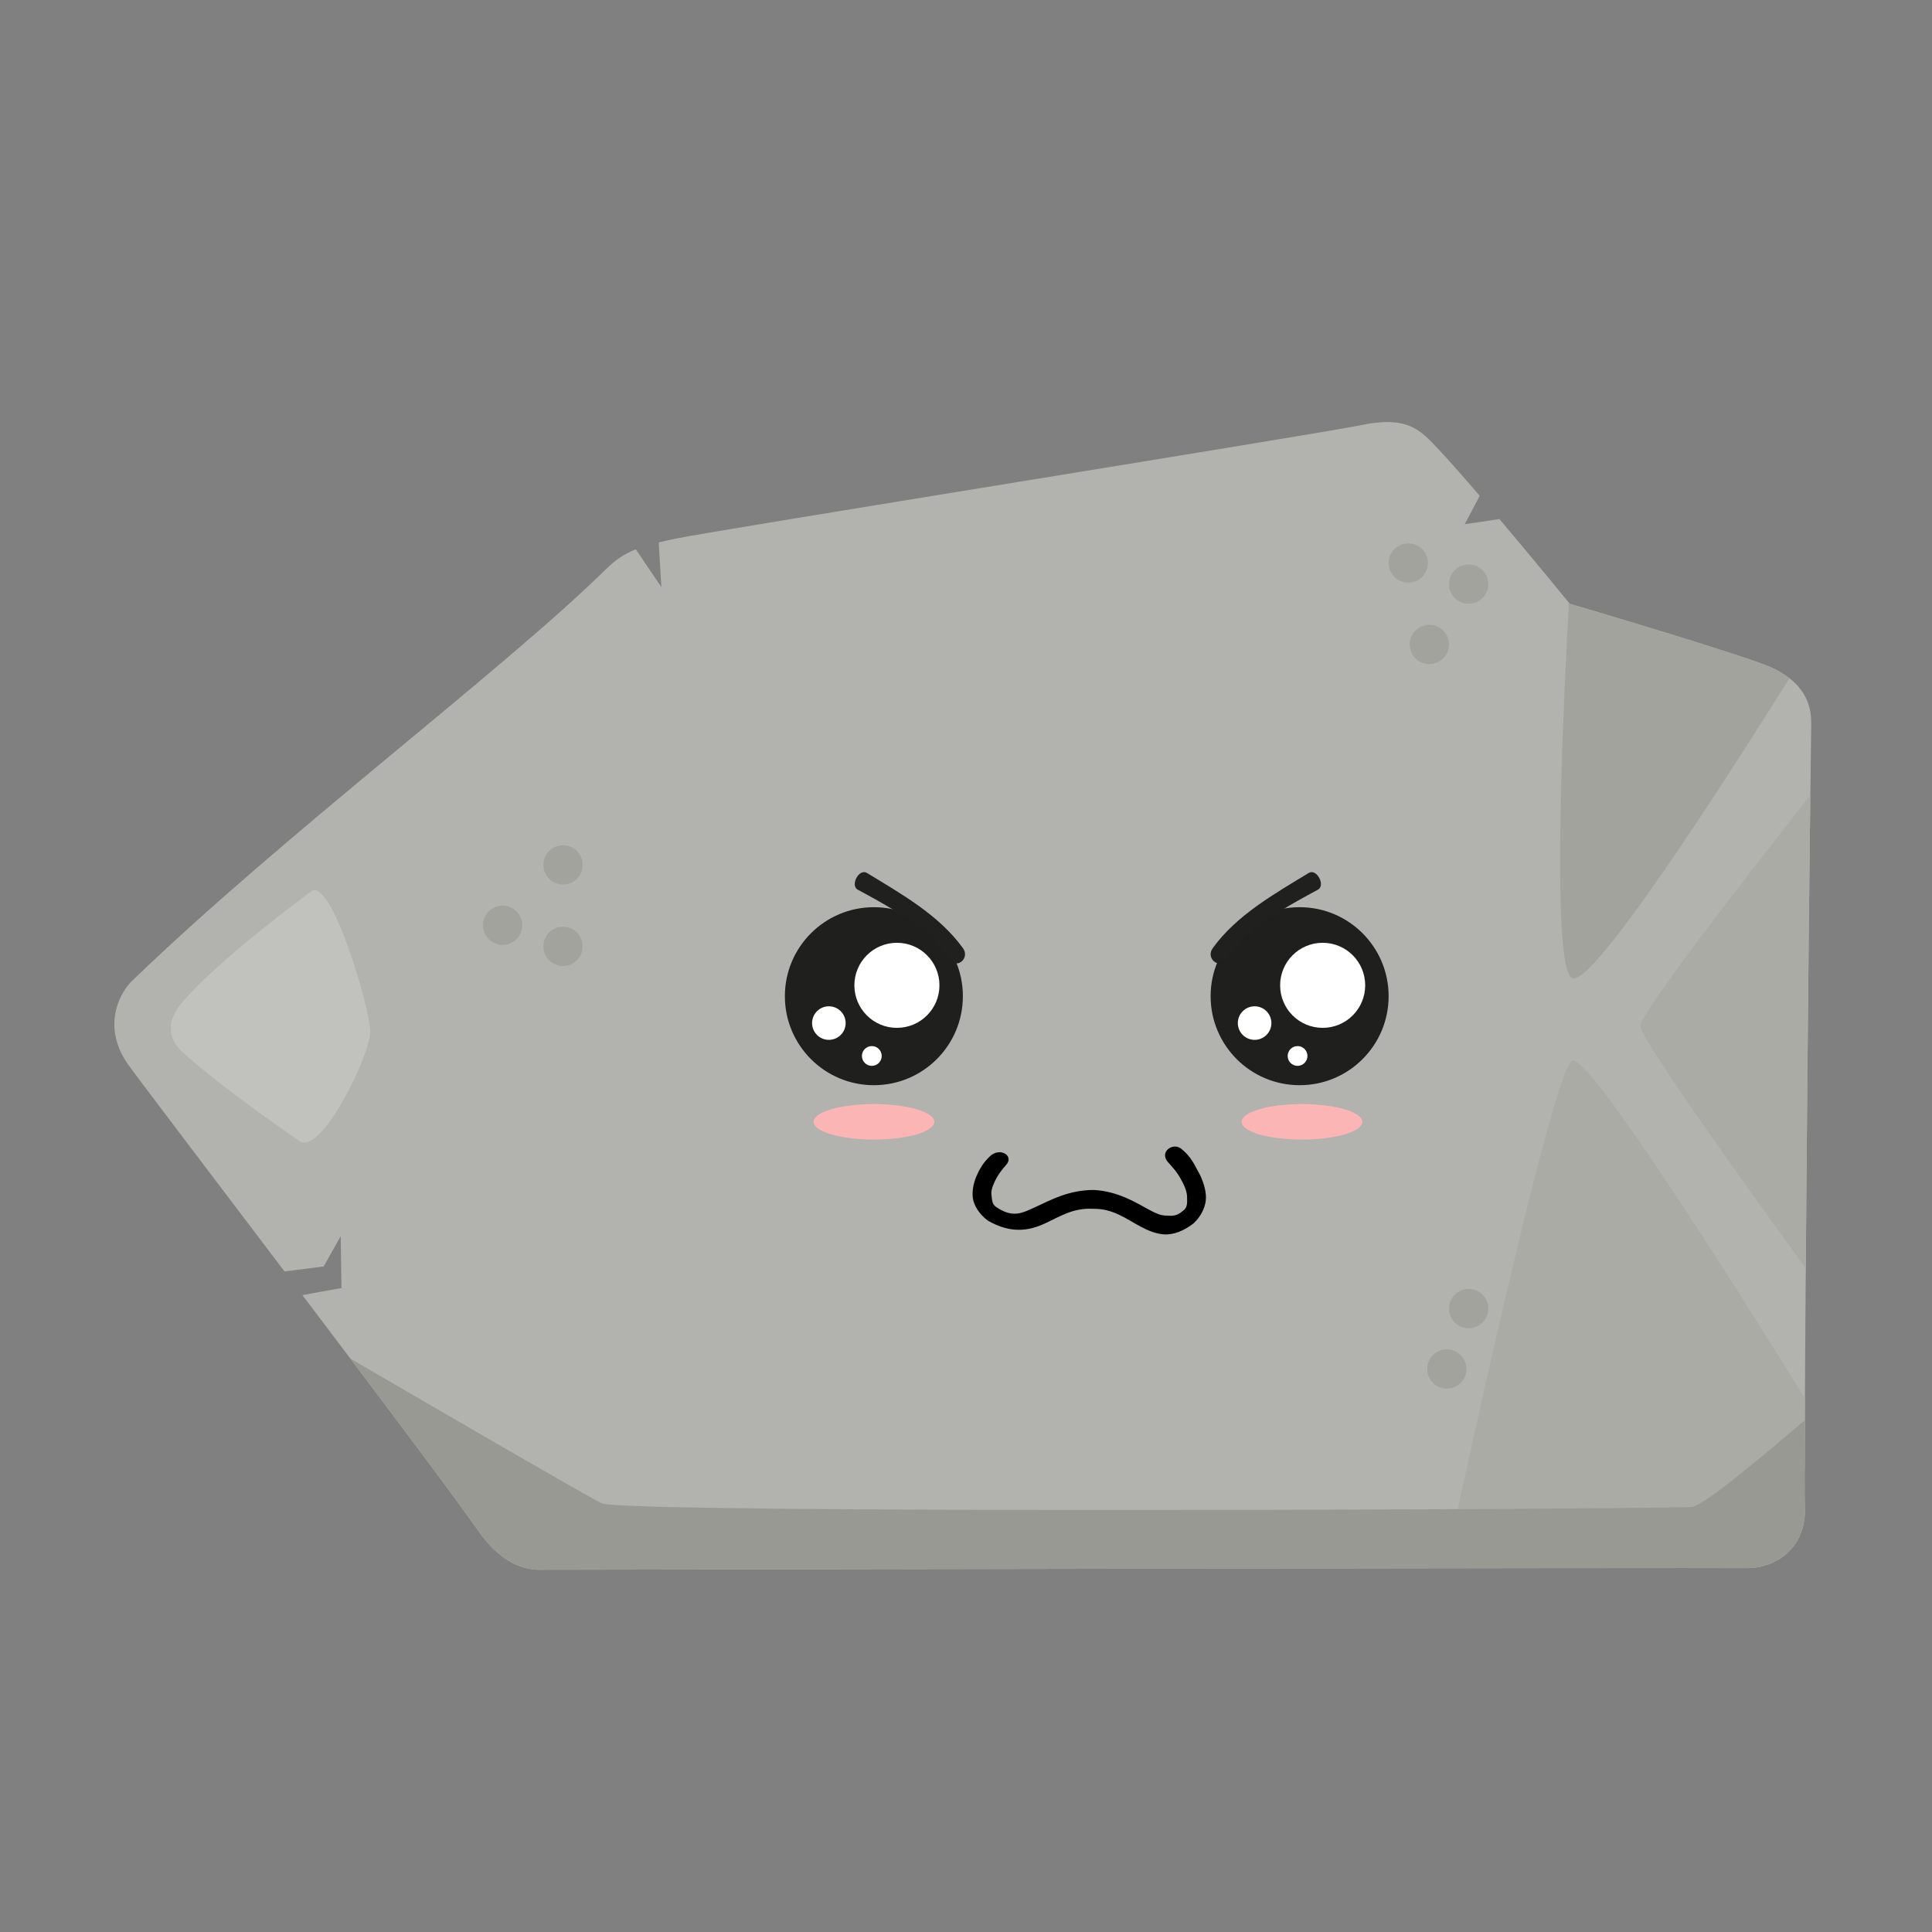 <?xml version="1.0" encoding="utf-8"?>
<svg viewBox="0 0 512 512" xmlns="http://www.w3.org/2000/svg" xmlns:bx="https://boxy-svg.com">
  <rect x="0" y="0" width="512" height="512" fill="#808080" stroke="none"/>
  <defs>
    <bx:grid x="0" y="0" width="16" height="16"/>
  </defs>
  <g style="">
    <title>_ Working</title>
    <path style="fill: rgb(216, 216, 216); stroke-linecap: round; stroke-linejoin: round; stroke-width: 33px; stroke: rgba(0, 0, 0, 0.19); pointer-events: none; visibility: hidden;" d="M 64 256 L 192 128 L 352 96 L 384 128 L 448 160 L 446.711 383.894 L 159.797 384 L 64 256 Z">
      <title>Original path with stroke</title>
    </path>
    <path style="fill: rgba(234, 82, 82, 0.64); visibility: hidden;" d="M 469.852 177.078 C 477.771 180.878 480.077 186.184 479.998 191.937 C 479.118 256 477.98 392.664 478.309 399.238 C 478.856 410.169 470.654 415.674 462.774 415.571 C 451.443 415.422 155.173 415.976 142.897 416 C 135.629 416.014 130.259 410.652 126.932 405.93 C 110.791 383.022 36.93 286.55 33.668 281.702 C 26.768 271.448 32.204 262.636 34.899 260.032 C 75.133 221.157 132.955 177.968 160.503 150.926 C 165.346 146.172 169.065 144.87 179.138 142.729 C 188.908 140.653 349.773 114.947 360.73 112.664 C 371.393 110.442 375.309 112.981 379.456 117.204 C 389.118 127.043 416 160 416 160 C 416 160 463.264 173.917 469.852 177.078 Z">
      <title>Rounded path</title>
    </path>
    <path style="fill: rgb(178, 178, 174); visibility: hidden;" d="M 469.852 177.078 C 477.771 180.878 480.077 186.184 479.998 191.937 C 479.118 256 477.98 392.664 478.309 399.238 C 478.856 410.169 470.654 415.674 462.774 415.571 C 451.443 415.422 155.173 415.976 142.897 416 C 135.629 416.014 130.259 410.652 126.932 405.93 C 110.791 383.022 36.93 286.55 33.668 281.702 C 26.768 271.448 32.204 262.636 34.899 260.032 C 75.133 221.157 132.955 177.968 160.503 150.926 C 165.346 146.172 169.065 144.87 179.138 142.729 C 188.908 140.653 349.773 114.947 360.73 112.664 C 371.393 110.442 375.309 112.981 379.456 117.204 C 389.118 127.043 416 160 416 160 C 416 160 463.264 173.917 469.852 177.078 Z">
      <title>Backing Original</title>
    </path>
    <path style="fill: none; stroke-width: 5px; visibility: hidden;" d="M 248.399 297.652 C 248.399 297.652 239.916 306.543 247.152 311.375 C 257.255 318.121 261.597 307.583 273.742 307.847 C 285.615 308.105 290.055 319.465 298.757 312.244 C 305.574 306.587 295.289 296.209 295.289 296.209">
      <title>Original Mouth Stroke</title>
    </path>
    <g style="visibility: hidden;">
      <title>Plaster</title>
      <path d="M 144 32 H 208 A 16 16 0 0 1 224 48 V 48 A 16 16 0 0 1 208 64 H 144 A 16 16 0 0 1 128 48 V 48 A 16 16 0 0 1 144 32 Z" style="fill: rgb(229, 192, 169);">
        <title>Backing</title>
      </path>
      <path d="M 164 35 H 188 A 4 4 0 0 1 192 39 V 57 A 4 4 0 0 1 188 61 H 164 A 4 4 0 0 1 160 57 V 39 A 4 4 0 0 1 164 35 Z" style="fill: rgb(219, 160, 123);">
        <title>Cover</title>
      </path>
      <g transform="matrix(0.91, 0, 0, 0.91, 16.865, 4.276)" style="">
        <title>Breathing Holes</title>
        <ellipse style="fill: rgb(241, 221, 208);" cx="166" cy="42" rx="2" ry="2"/>
        <ellipse style="fill: rgb(241, 221, 208);" cx="172" cy="42" rx="2" ry="2"/>
        <ellipse style="fill: rgb(241, 221, 208);" cx="178" cy="42" rx="2" ry="2"/>
        <ellipse style="fill: rgb(241, 221, 208);" cx="184" cy="42" rx="2" ry="2"/>
        <ellipse style="fill: rgb(241, 221, 208);" cx="169" cy="48" rx="2" ry="2"/>
        <ellipse style="fill: rgb(241, 221, 208);" cx="175" cy="48" rx="2" ry="2"/>
        <ellipse style="fill: rgb(241, 221, 208);" cx="181" cy="48" rx="2" ry="2"/>
        <ellipse style="fill: rgb(241, 221, 208);" cx="187" cy="48" rx="2" ry="2"/>
        <ellipse style="fill: rgb(241, 221, 208);" cx="166" cy="54" rx="2" ry="2"/>
        <ellipse style="fill: rgb(241, 221, 208);" cx="172" cy="54" rx="2" ry="2"/>
        <ellipse style="fill: rgb(241, 221, 208);" cx="178" cy="54" rx="2" ry="2"/>
        <ellipse style="fill: rgb(241, 221, 208);" cx="184" cy="54" rx="2" ry="2"/>
        <ellipse style="fill: rgb(241, 221, 208);" cx="163" cy="48" rx="2" ry="2"/>
      </g>
    </g>
  </g>
  <g style="">
    <title>Rock</title>
    <path style="fill: rgb(178, 178, 174); stroke-width: 5px;" d="M 469.852 177.078 C 477.771 180.878 480.077 186.184 479.998 191.937 C 479.118 256 477.98 392.664 478.309 399.238 C 478.856 410.169 470.654 415.674 462.774 415.571 C 451.443 415.422 155.173 415.976 142.897 416 C 135.629 416.014 130.259 410.652 126.932 405.93 C 119.46 395.326 99.621 368.96 80.142 343.215 L 90.493 341.333 L 90.296 327.57 L 85.774 335.631 L 75.398 336.949 C 54.536 309.398 35.297 284.123 33.668 281.702 C 26.768 271.448 32.204 262.636 34.899 260.032 C 75.133 221.157 132.955 177.968 160.503 150.926 C 163.106 148.371 165.384 146.813 168.498 145.586 L 175.266 155.574 L 174.571 143.756 C 175.938 143.424 177.449 143.088 179.138 142.729 C 188.908 140.653 349.773 114.947 360.73 112.664 C 371.393 110.442 375.309 112.981 379.456 117.204 C 382.461 120.264 387.133 125.562 392.143 131.408 L 388.178 138.911 L 397.376 137.563 C 406.894 148.836 416 160 416 160 C 416 160 463.264 173.917 469.852 177.078 Z">
      <title>Backing Cracked</title>
    </path>
    <path style="stroke-width: 5px; fill: rgb(163, 163, 158);" d="M 416.783 259.275 C 410.548 257.692 414.758 177.778 415.789 159.742 C 415.928 159.911 416 160 416 160 C 416 160 463.264 173.917 469.852 177.078 C 471.564 177.899 473.014 178.791 474.233 179.743 C 455.769 209.208 422.531 260.735 416.783 259.275 Z">
      <title>Shadow</title>
    </path>
    <path style="stroke-width: 5px; fill: rgb(171, 171, 166);" d="M 384.914 406.414 C 384.914 406.414 411.276 283.478 416.68 281.082 C 421.049 279.145 460.774 342.248 478.323 370.569 C 478.283 378.166 478.258 384.58 478.252 389.422 C 466.947 396.768 448.141 408.973 448 408.973 C 447.799 408.973 385.261 406.381 384.914 406.414 Z">
      <title>Shadow</title>
    </path>
    <path style="stroke-width: 5px; fill: rgb(153, 153, 148);" d="M 159.483 398.395 C 165.506 401.216 441.999 400 448.48 399.325 C 451.31 399.03 465.826 387.057 478.295 376.361 C 478.235 389.262 478.233 397.72 478.309 399.238 C 478.856 410.169 470.654 415.674 462.774 415.571 C 451.443 415.422 155.173 415.976 142.897 416 C 135.629 416.014 130.259 410.652 126.932 405.93 C 121.095 397.646 107.711 379.744 92.847 360.033 C 114.543 372.677 155.826 396.682 159.483 398.395 Z">
      <title>Shadow</title>
    </path>
    <path style="stroke-width: 5px; fill: rgb(171, 171, 166);" d="M 434.718 271.955 C 434.644 268.459 463.475 231.385 479.757 210.733 C 479.313 247.433 478.845 297.025 478.55 336.167 C 461.298 312.362 434.787 275.259 434.718 271.955 Z">
      <title>Shadow</title>
    </path>
    <path style="stroke-width: 5px; fill: rgb(193, 193, 190);" d="M 48.243 278.682 C 44.12 274.892 44.221 270.21 48.646 265.197 C 58.459 254.079 77.472 240.009 82.416 236.235 C 87.781 232.14 98.231 267.626 98.116 273.622 C 98.001 279.638 85.116 306.533 79.246 302.355 C 73.435 298.219 57.816 287.482 48.243 278.682 Z">
      <title>Highlight</title>
    </path>
    <g style="">
      <title>Blemishes</title>
      <ellipse style="stroke-width: 5px; fill: rgb(163, 163, 158);" cx="133.207" cy="245.207" rx="5.207" ry="5.207">
        <title>Blemish</title>
      </ellipse>
      <ellipse style="stroke-width: 5px; fill: rgb(163, 163, 158);" cx="149.207" cy="229.207" rx="5.207" ry="5.207">
        <title>Blemish</title>
      </ellipse>
      <ellipse style="stroke-width: 5px; fill: rgb(163, 163, 158);" cx="149.207" cy="250.793" rx="5.207" ry="5.207">
        <title>Blemish</title>
      </ellipse>
      <ellipse style="stroke-width: 5px; fill: rgb(163, 163, 158);" cx="383.423" cy="362.793" rx="5.207" ry="5.207">
        <title>Blemish</title>
      </ellipse>
      <ellipse style="stroke-width: 5px; fill: rgb(163, 163, 158);" cx="389.207" cy="346.793" ry="5.207" rx="5.207">
        <title>Blemish</title>
      </ellipse>
      <ellipse style="stroke-width: 5px; fill: rgb(163, 163, 158);" cx="389.207" cy="154.793" ry="5.207" rx="5.207">
        <title>Blemish</title>
      </ellipse>
      <ellipse style="stroke-width: 5px; fill: rgb(163, 163, 158);" cx="373.207" cy="149.207" ry="5.207" rx="5.207">
        <title>Blemish</title>
      </ellipse>
      <ellipse style="stroke-width: 5px; fill: rgb(163, 163, 158);" cx="378.793" cy="170.793" ry="5.207" rx="5.207">
        <title>Blemish</title>
      </ellipse>
    </g>
  </g>
  <g transform="matrix(1, 0, 0, 1, 16, 14)">
    <title>Face</title>
    <g transform="matrix(1, 0, 0, 1, 0, 2.416)">
      <title>Left Face</title>
      <g>
        <title>Left Eye</title>
        <ellipse style="fill: rgb(31, 31, 30);" cx="215.586" cy="247.586" rx="23.586" ry="23.586"/>
        <ellipse style="fill: rgb(255, 255, 255);" cx="221.691" cy="244.704" rx="11.272" ry="11.272"/>
        <ellipse style="fill: rgb(255, 255, 255);" cx="203.657" cy="254.709" rx="4.446" ry="4.446"/>
        <ellipse style="fill: rgb(255, 255, 255);" cx="215.039" cy="263.427" rx="2.62" ry="2.62"/>
      </g>
      <path style="fill: rgb(32, 32, 30);" d="M 236.551 238.431 C 237.852 239.943 241.046 237.428 239.172 234.834 C 232.871 226.113 222.948 220.53 213.758 214.931 C 211.635 213.638 209.226 218.236 211.326 219.364 C 226.563 227.551 229.677 230.44 236.551 238.431 Z">
        <title>Left Brow</title>
      </path>
      <ellipse style="fill: rgb(252, 181, 181);" cx="215.614" cy="280.878" rx="16" ry="4.706">
        <title>Left Blush</title>
      </ellipse>
    </g>
    <g transform="matrix(1, 0, 0, 1, 0, 2.416)">
      <title>Right Face</title>
      <g transform="matrix(1, 0, 0, 1, 112.828, 0)">
        <title>Right Eye</title>
        <ellipse style="fill: rgb(31, 31, 30);" cx="215.586" cy="247.586" rx="23.586" ry="23.586"/>
        <ellipse style="fill: rgb(255, 255, 255);" cx="221.691" cy="244.704" rx="11.272" ry="11.272"/>
        <ellipse style="fill: rgb(255, 255, 255);" cx="203.657" cy="254.709" rx="4.446" ry="4.446"/>
        <ellipse style="fill: rgb(255, 255, 255);" cx="215.039" cy="263.427" rx="2.62" ry="2.62"/>
      </g>
      <path style="fill: rgb(32, 32, 30);" d="M 330.862 215.16 C 332.163 213.648 335.357 216.163 333.483 218.757 C 327.182 227.478 317.259 233.061 308.069 238.66 C 305.946 239.953 303.537 235.355 305.637 234.227 C 320.874 226.04 323.988 223.151 330.862 215.16 Z" transform="matrix(-1, 0, 0, -1, 638.886, 453.591)">
        <title>Right Brow</title>
      </path>
      <ellipse style="fill: rgb(252, 181, 181);" cx="329.026" cy="280.878" rx="16" ry="4.706">
        <title>Right Blush</title>
      </ellipse>
    </g>
    <path d="M 246.103 292.664 C 245.512 293.3 244.154 294.487 242.766 297.713 C 242.075 299.317 241.53 301.578 241.821 303.556 C 242.108 305.515 243.561 307.822 245.764 309.454 C 251.827 312.997 256.657 312.163 260.716 310.318 C 264.731 308.492 268.303 306.026 273.688 306.346 C 278.926 306.244 282.437 309.01 286.259 311.055 C 288.193 312.089 290.487 313.071 292.774 313.139 C 295.033 313.205 297.779 312.196 300.353 310.168 C 302.431 308.227 303.598 305.552 303.591 303.344 C 303.584 301.162 302.737 298.756 301.797 296.951 C 299.907 293.32 299.111 292.169 297.065 290.449 C 294.93 288.655 291.114 291.191 293.513 293.969 C 294.845 295.511 295.814 296.287 297.362 299.26 C 298.141 300.756 298.587 302.005 298.591 303.36 C 298.595 304.689 298.781 306.029 297.451 306.917 C 295.674 308.5 294.312 308.182 292.92 308.141 C 291.556 308.101 290.366 307.581 288.618 306.646 C 285.076 304.751 280.431 301.708 273.796 301.348 C 267.036 301.404 262.365 304.075 258.646 305.766 C 254.972 307.437 252.554 308.879 248.225 306.014 C 246.81 305.23 246.924 303.896 246.768 302.829 C 246.614 301.781 246.832 300.912 247.358 299.69 C 248.403 297.263 249.664 295.82 250.695 294.64 C 252.817 292.209 248.789 289.774 246.103 292.664 Z" style="">
      <title>Mouth</title>
    </path>
  </g>
</svg>